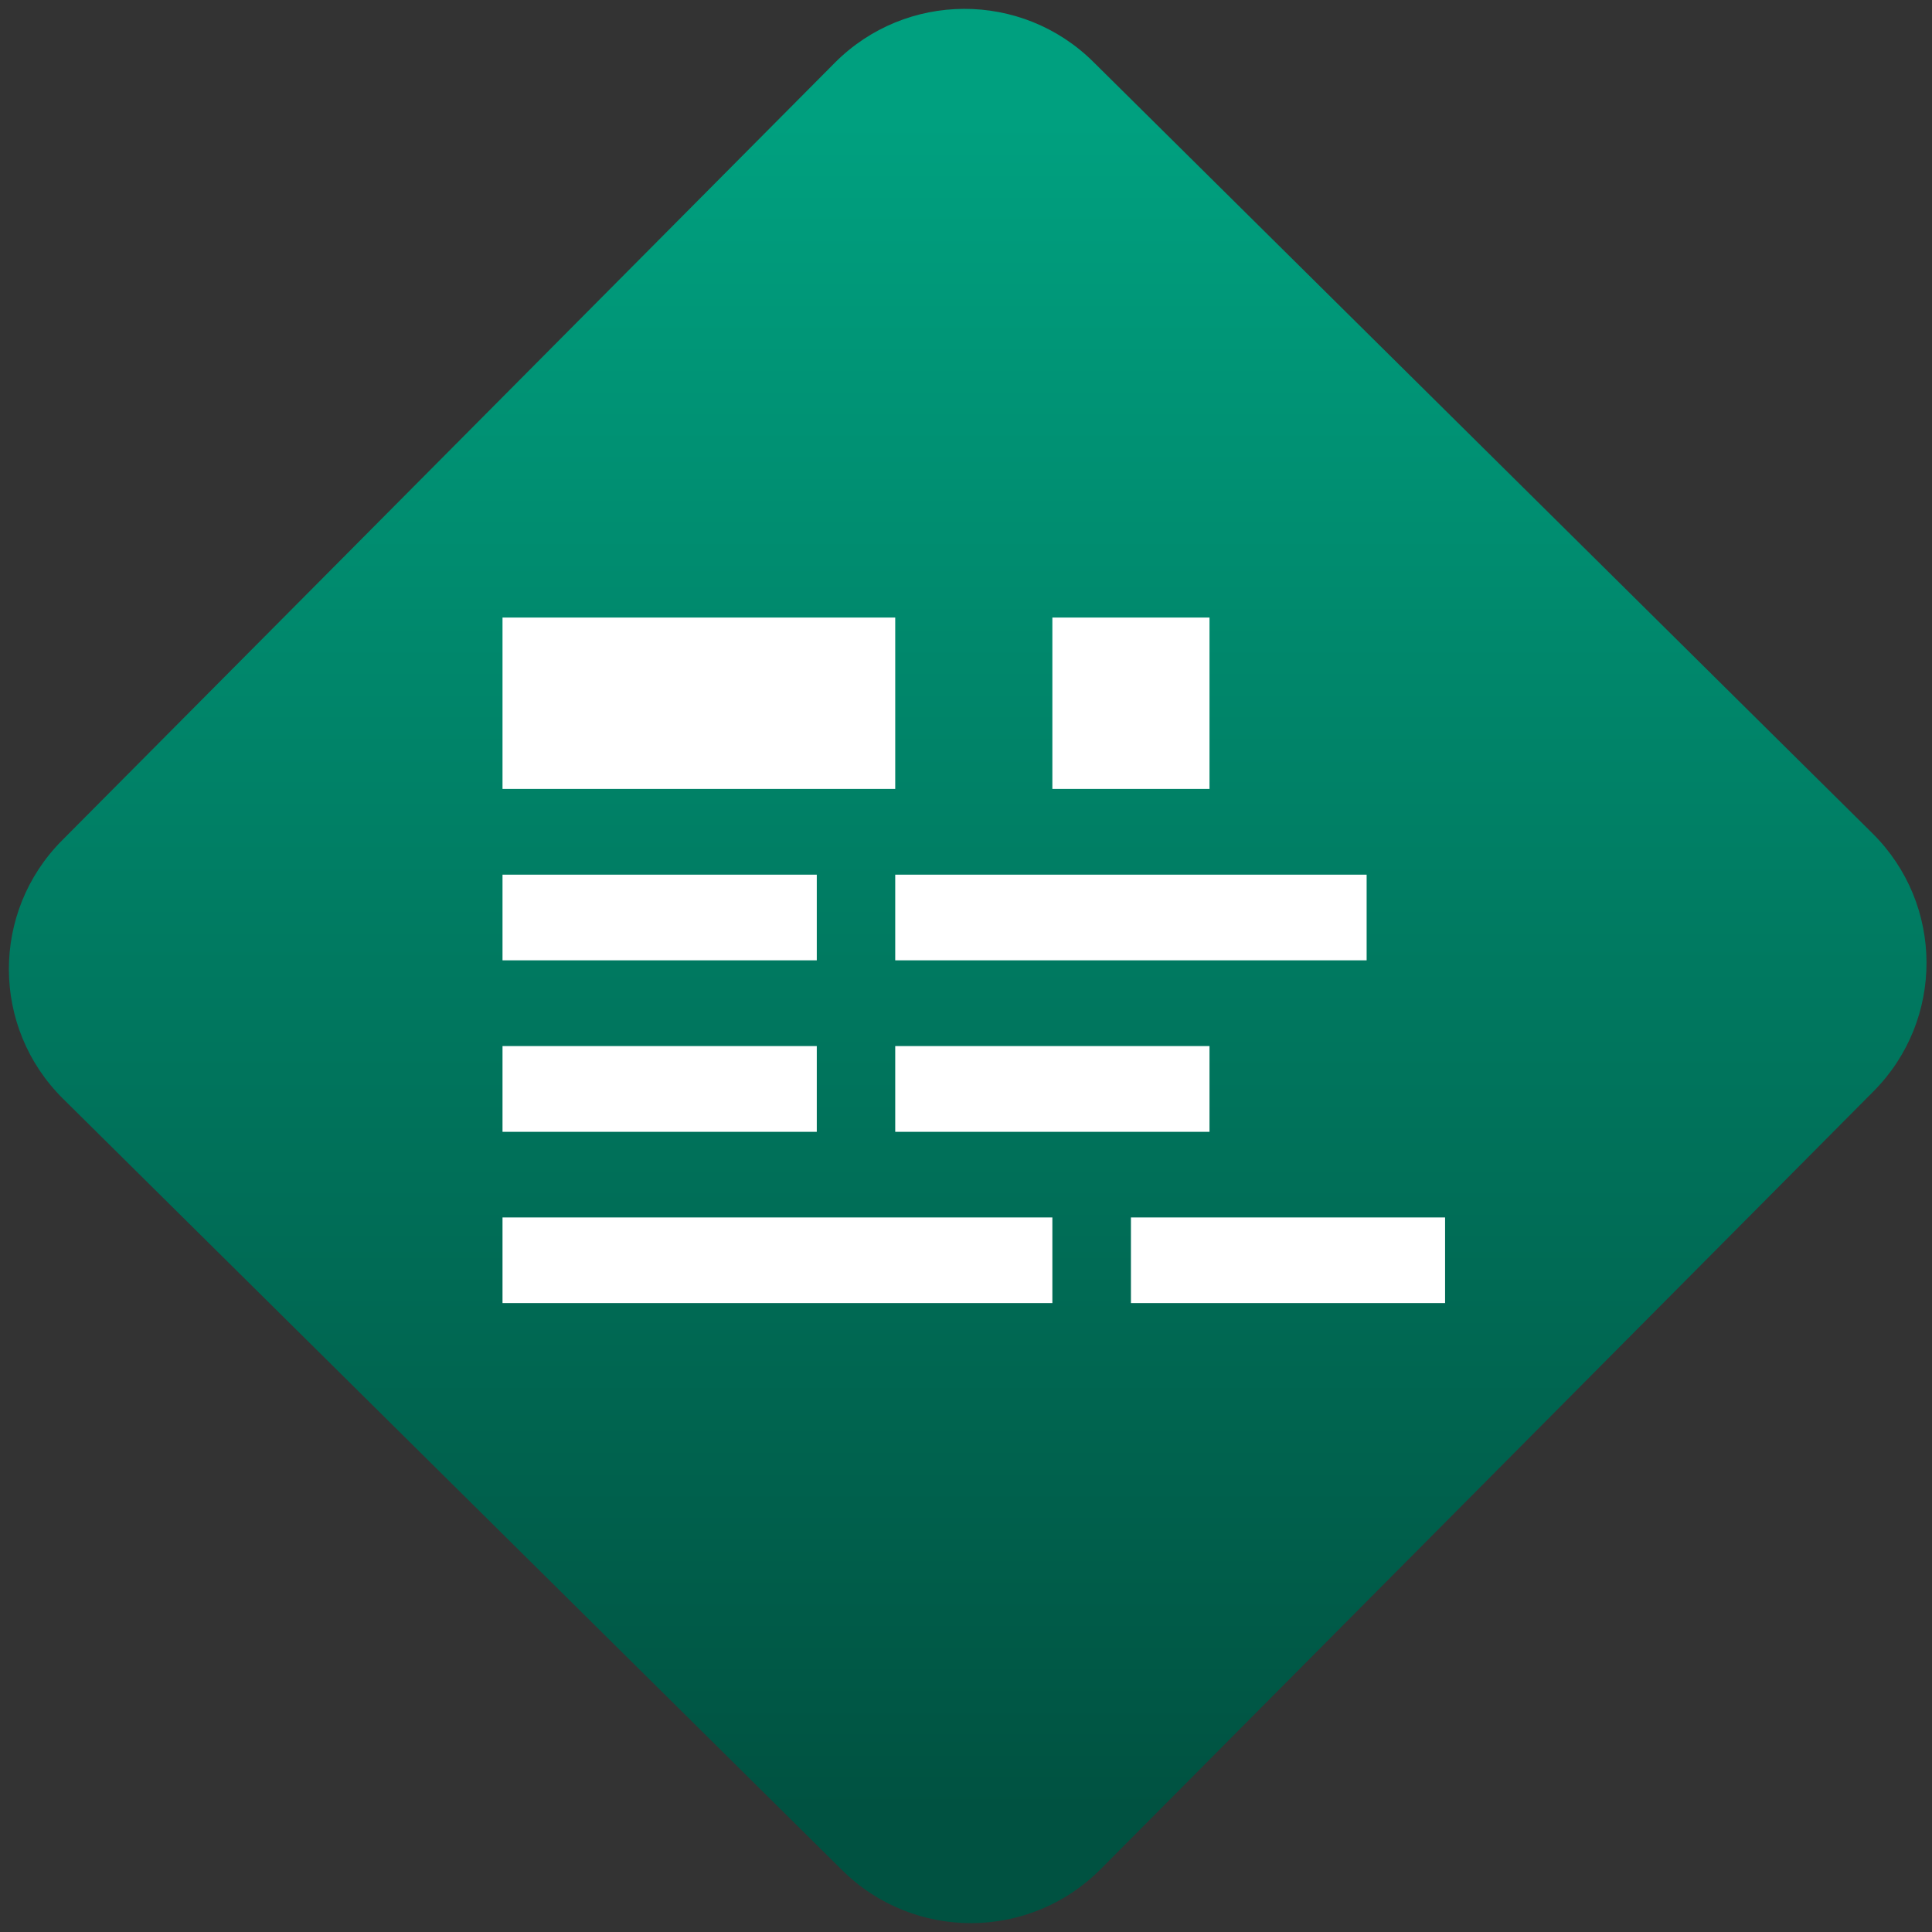 <svg width="64" height="64" viewBox="0 0 64 64" version="1.1"><rect x="0" y="0" width="64" height="64" fill="#333333" stroke="none"/><defs><linearGradient id="linear-pattern-0" gradientUnits="userSpaceOnUse" x1="0" y1="0" x2="0" y2="1" gradientTransform="matrix(60, 0, 0, 56, 0, 4)"><stop offset="0" stop-color="#00a07f" stop-opacity="1"/><stop offset="1" stop-color="#005241" stop-opacity="1"/></linearGradient></defs><path fill="url(#linear-pattern-0)" fill-opacity="1" d="M 36.219 2.051 L 62.027 27.605 C 64.402 29.957 64.418 33.785 62.059 36.156 L 36.461 61.918 C 34.105 64.289 30.27 64.305 27.895 61.949 L 2.086 36.395 C -0.289 34.043 -0.305 30.215 2.051 27.844 L 27.652 2.082 C 30.008 -0.289 33.844 -0.305 36.219 2.051 Z M 36.219 2.051 " /><g transform="matrix(1.008,0,0,1.003,16.221,16.077)"><path fill-rule="nonzero" fill="rgb(100%, 100%, 100%)" fill-opacity="1" d="M 0.422 4.367 L 0.422 10.027 L 13.328 10.027 L 13.328 4.367 Z M 18.492 4.367 L 18.492 10.027 L 23.656 10.027 L 23.656 4.367 Z M 0.422 12.859 L 0.422 15.688 L 10.75 15.688 L 10.75 12.859 Z M 13.328 12.859 L 13.328 15.688 L 28.82 15.688 L 28.82 12.859 Z M 0.422 18.52 L 0.422 21.352 L 10.75 21.352 L 10.75 18.52 Z M 13.328 18.52 L 13.328 21.352 L 23.656 21.352 L 23.656 18.52 Z M 0.422 24.18 L 0.422 27.008 L 18.492 27.008 L 18.492 24.18 Z M 21.074 24.18 L 21.074 27.008 L 31.398 27.008 L 31.398 24.18 Z M 21.074 24.18 "/></g></svg>
